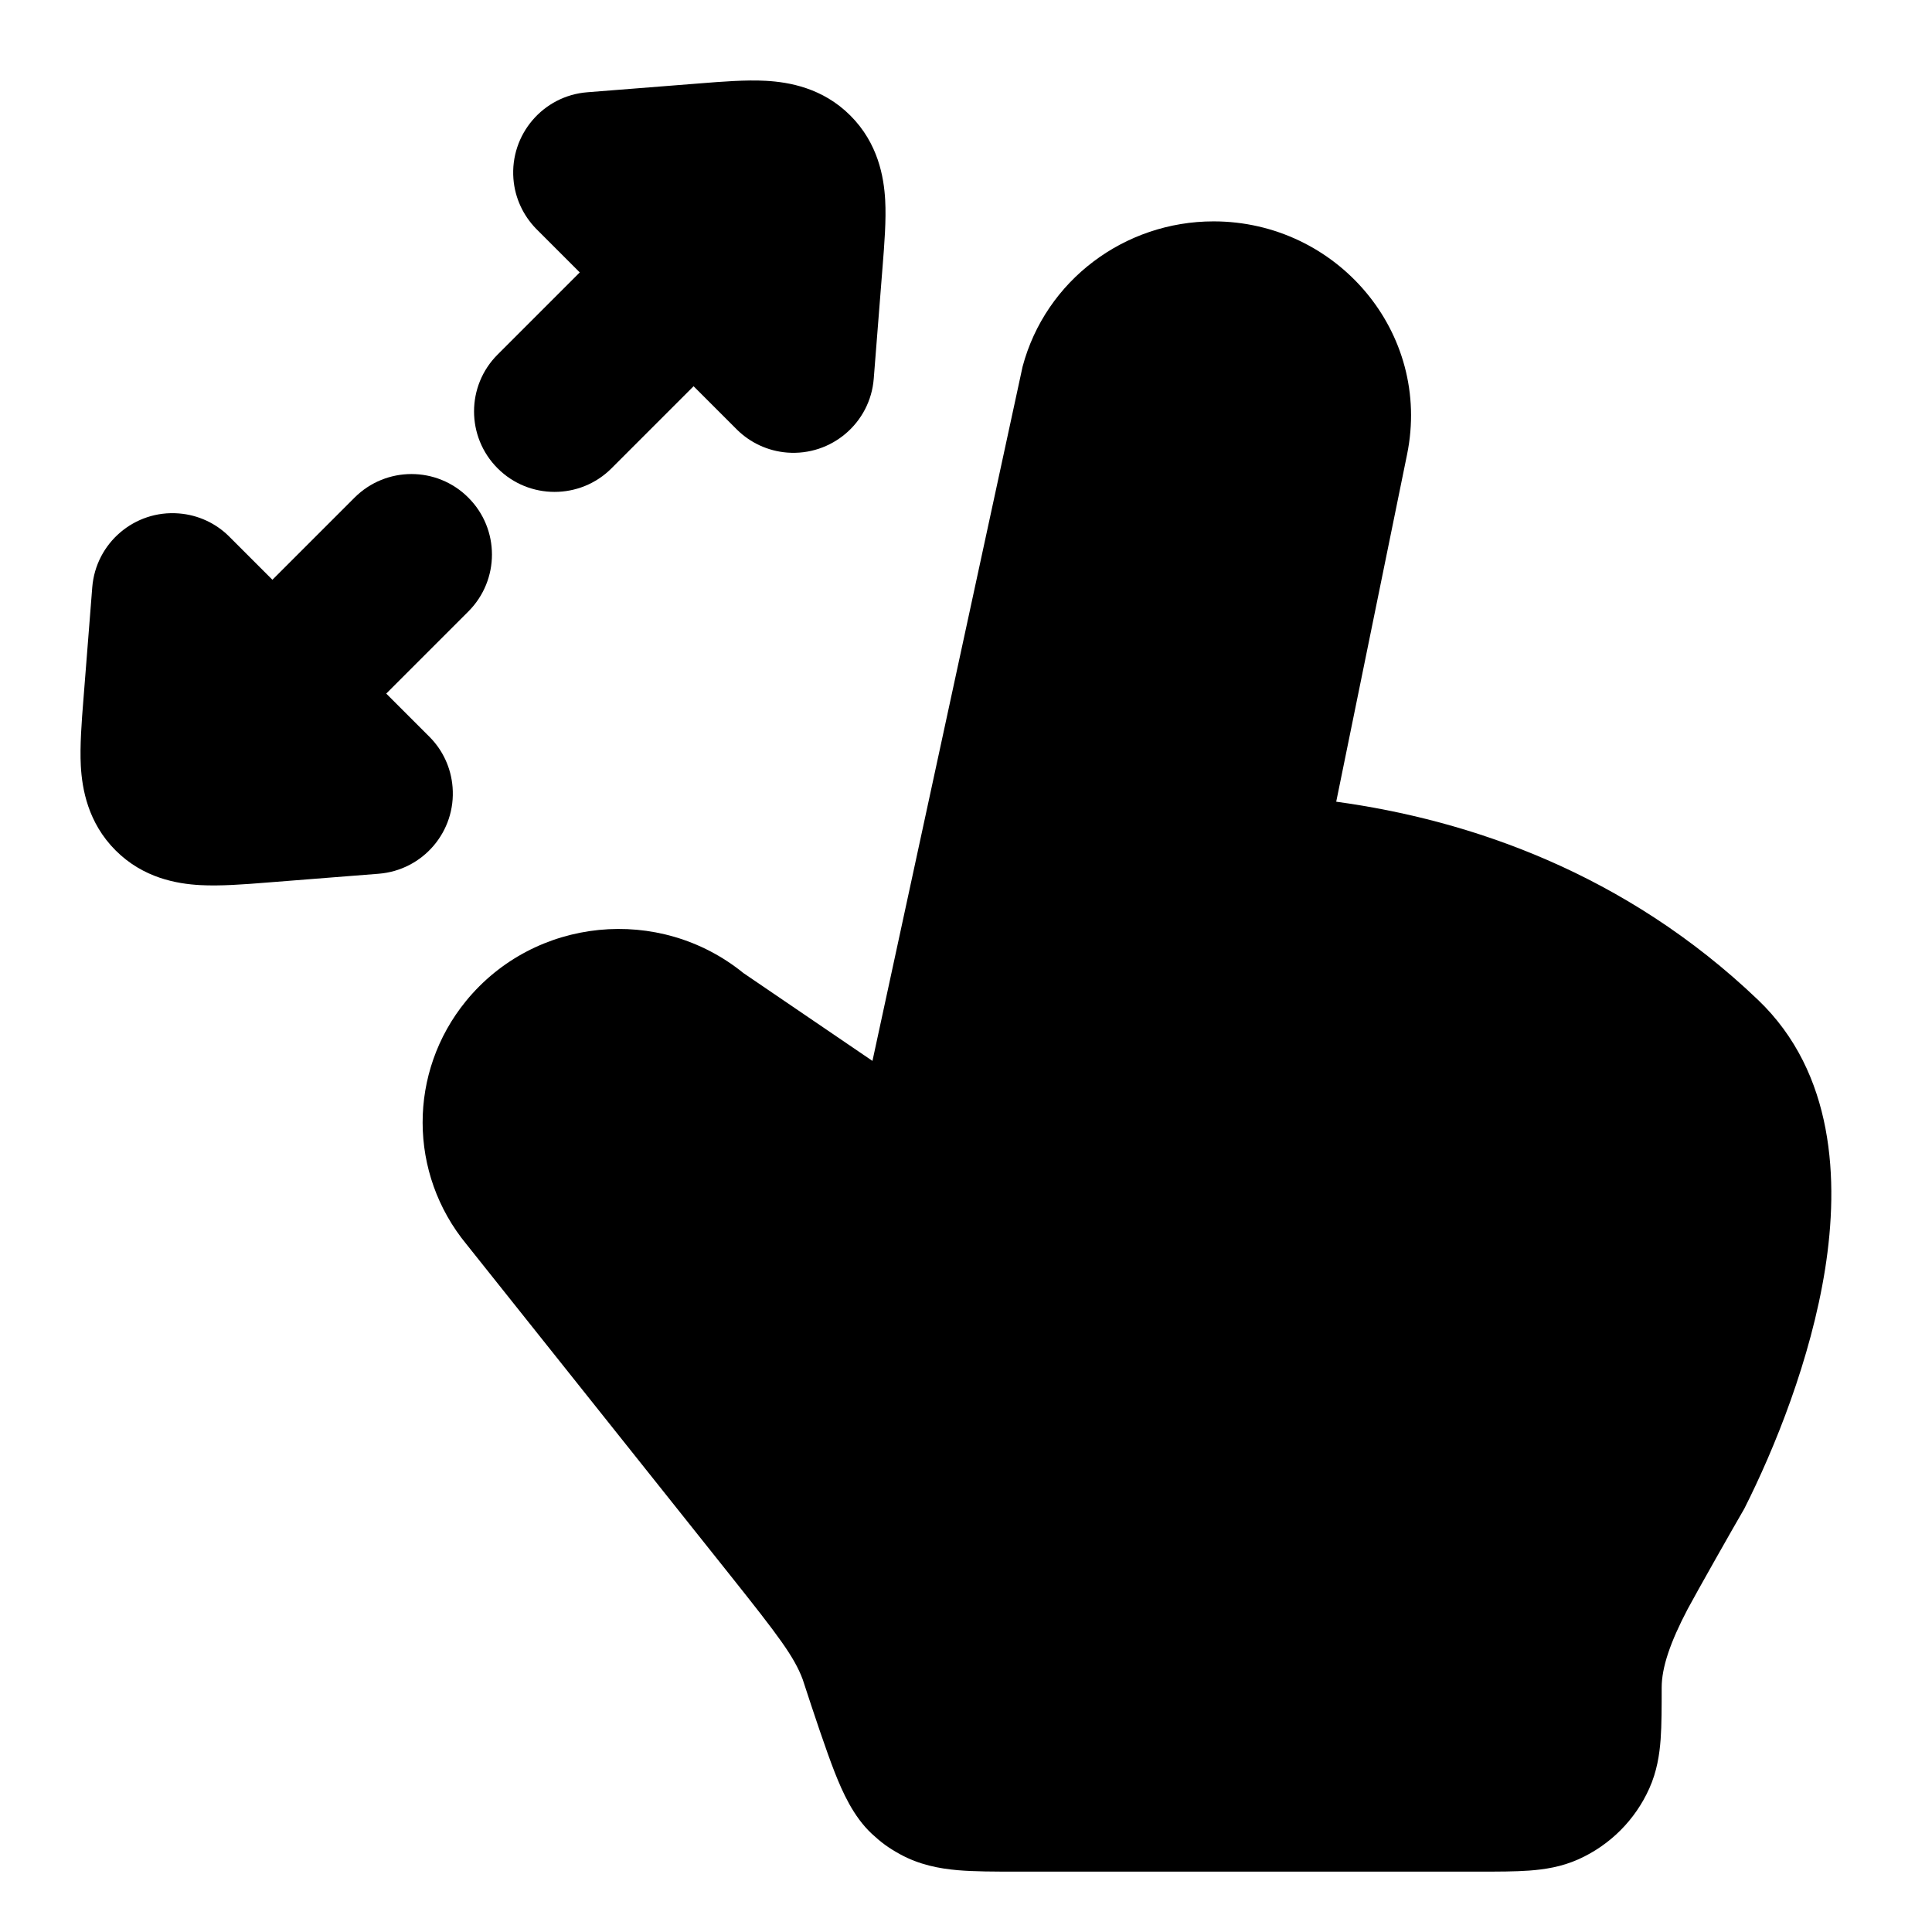 <svg width="24" height="24" viewBox="0 0 24 24" xmlns="http://www.w3.org/2000/svg">
    <path d="M12.703 4.554C12.989 3.482 13.97 2.75 15.075 2.75C16.605 2.75 17.789 4.13 17.479 5.646L16.599 9.959C18.257 10.186 20.189 10.844 21.839 12.421C22.79 13.33 22.845 14.665 22.673 15.76C22.495 16.887 22.042 18.002 21.668 18.742C21.549 18.945 21.067 19.796 20.965 19.988C20.749 20.399 20.642 20.713 20.642 20.963V20.963C20.642 21.193 20.642 21.428 20.629 21.605C20.615 21.796 20.583 22.006 20.488 22.217C20.313 22.608 20 22.921 19.608 23.097C19.398 23.191 19.188 23.223 18.997 23.237C18.82 23.25 18.608 23.25 18.378 23.25H12.627C12.355 23.25 12.104 23.25 11.895 23.232C11.668 23.212 11.421 23.166 11.179 23.033C11.035 22.953 10.951 22.892 10.83 22.78C10.6 22.565 10.466 22.262 10.369 22.016C10.264 21.749 10.111 21.29 9.971 20.861C9.865 20.579 9.673 20.325 9.072 19.57L5.795 15.457C5.071 14.578 5.068 13.319 5.788 12.436C6.642 11.39 8.192 11.241 9.234 12.087L10.838 13.179L12.703 4.554Z"/>
    <path d="M8.691 1.036L7.296 1.146C6.746 1.189 6.335 1.671 6.378 2.222C6.397 2.464 6.502 2.679 6.659 2.841L7.202 3.384L6.182 4.404C5.791 4.794 5.791 5.427 6.182 5.818C6.572 6.208 7.206 6.208 7.596 5.818L8.616 4.798L9.159 5.341C9.32 5.498 9.536 5.603 9.778 5.622C10.329 5.665 10.811 5.254 10.854 4.704L10.964 3.31C10.986 3.034 11.01 2.735 10.996 2.484C10.98 2.199 10.908 1.78 10.564 1.436C10.22 1.091 9.8 1.02 9.516 1.004C9.265 0.99 8.967 1.014 8.691 1.036Z"/>
    <path d="M5.818 6.182C5.428 5.791 4.795 5.791 4.404 6.182L3.384 7.202L2.841 6.659C2.68 6.501 2.464 6.397 2.222 6.378C1.671 6.334 1.19 6.745 1.146 7.296L1.036 8.692V8.692C1.014 8.967 0.991 9.265 1.004 9.515C1.02 9.799 1.091 10.219 1.436 10.564C1.781 10.909 2.2 10.979 2.484 10.995C2.735 11.009 3.034 10.986 3.309 10.964L4.704 10.854C5.255 10.81 5.666 10.329 5.622 9.778C5.603 9.536 5.499 9.32 5.341 9.159L4.798 8.616L5.818 7.596C6.209 7.205 6.209 6.572 5.818 6.182Z"/>
</svg>
